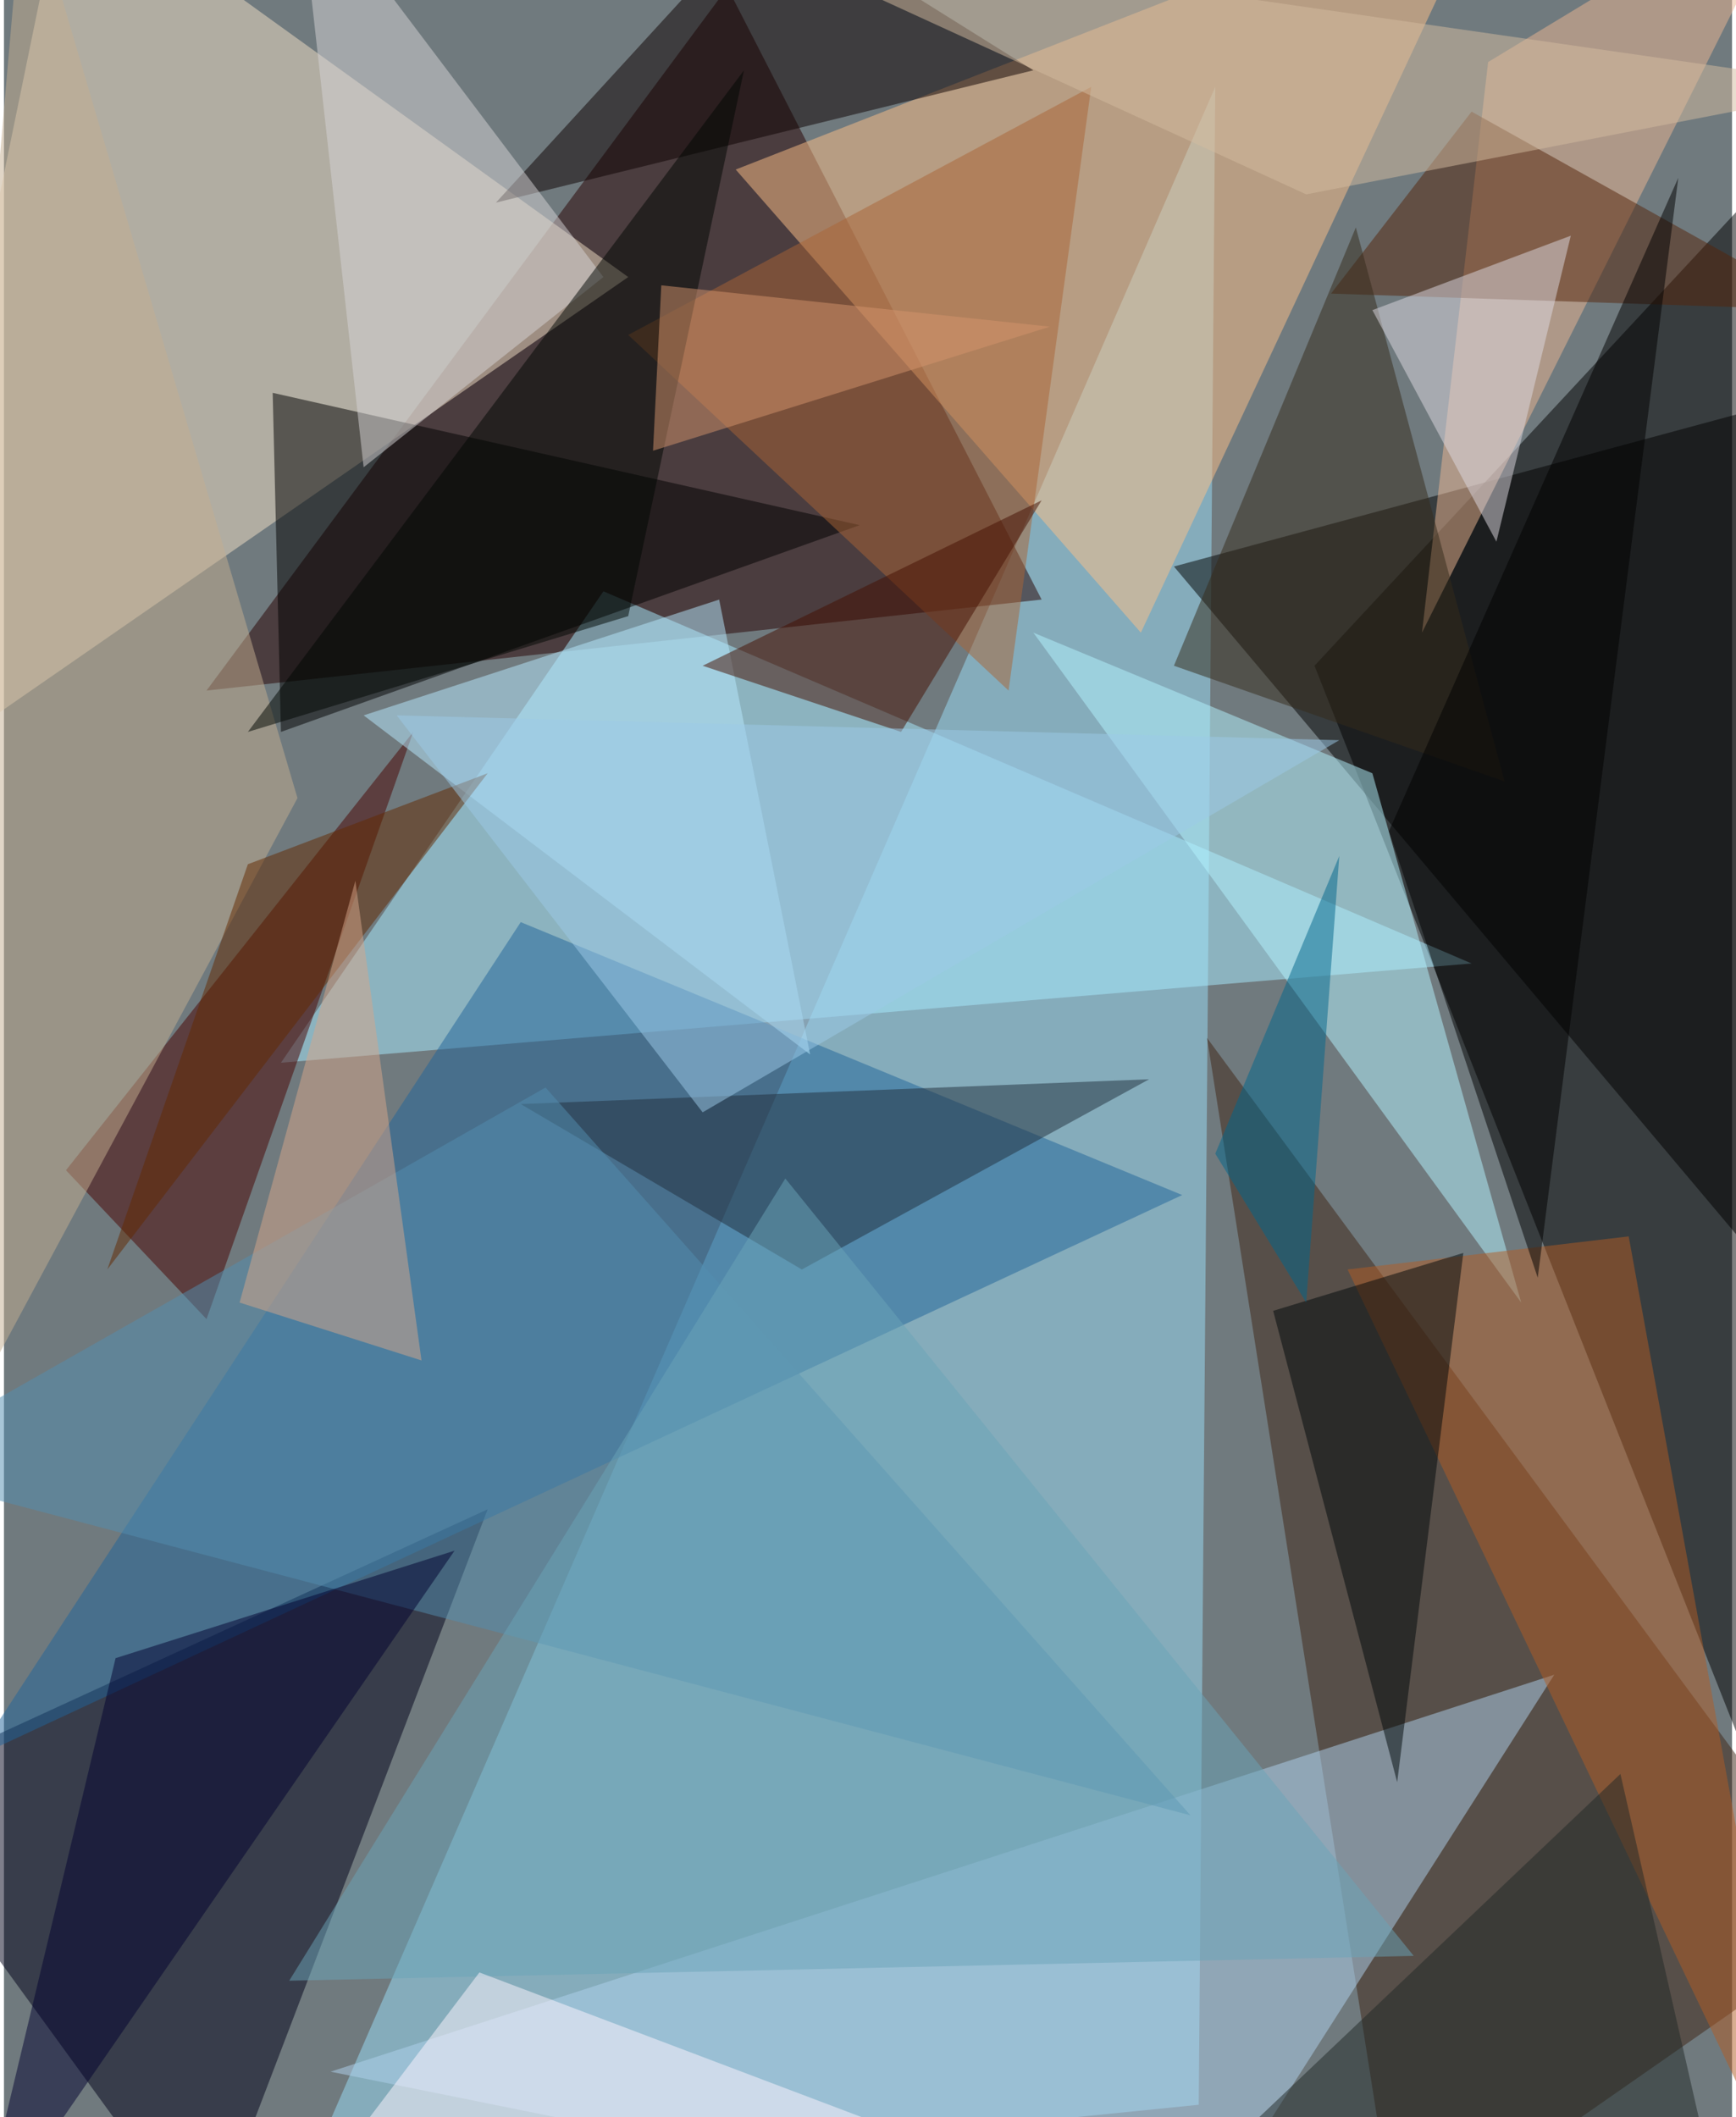 <svg xmlns="http://www.w3.org/2000/svg" width="228" height="278" viewBox="0 0 836 1024"><path fill="#707a7e" d="M0 0h836v1024H0z"/><g fill-opacity=".502"><path d="M854 878l44-840-264 284z"/><path fill="#9addf8" d="M578 1018l8-976-444 1020z"/><path fill="#270000" d="M98 334L350-6l152 296z"/><path fill="#f2dfc5" d="M302 134L30-62l-92 448z"/><path fill="#000018" d="M98 1086l136-356-296 136z"/><path fill="#a8ebff" d="M710 466l-576 48 156-228z"/><path fill="#3e2514" d="M898 930L582 502l92 584z"/><path fill="#fcbf87" d="M550 306L354 82 722-62z"/><path fill="#206599" d="M250 446L-14 850l584-272z"/><path d="M130 190l4 164 280-100zm436 84l296-80 24 460z"/><path fill="#b0d2ed" d="M750 810l-176 276-416-84z"/><path fill="#480200" d="M198 354L98 638l-68-72z"/><path fill="#b4f4ff" d="M662 374l72 256-236-324z"/><path fill="#0c0000" d="M498 34L238 98 370-46z"/><path fill="#aa6537" d="M302 162L526 42l-40 292z"/><path fill="#b25c24" d="M786 598l88 484-224-468z"/><path fill="#ebb592" d="M870-62L686 306l32-276z"/><path fill="#c3ad8f" d="M-62 766l204-380L10-62z"/><path fill="#54240b" d="M710 54l172 96-240-8z"/><path fill="#b7e9ff" d="M174 346l216 164-44-220z"/><path fill="#212f3c" d="M250 534l304-12-168 92z"/><path fill="#342b1a" d="M566 322l160 56-72-268z"/><path fill="#538db0" d="M262 526l312 352-636-168z"/><path fill="#d6d4d5" d="M290 134L142-62l32 288z"/><path fill="#00090b" d="M674 862l32-256-92 28z"/><path d="M670 402L810 86l-68 532z"/><path fill="#450e00" d="M434 354l-96-32 164-80z"/><path fill="#020330" d="M218 750L54 802l-68 284z"/><path fill="#ded9e2" d="M758 114l-36 148-60-112z"/><path fill="#000602" d="M118 354l184-56 56-264z"/><path fill="#d4bca0" d="M898 42L630 94 342-38z"/><path fill="#202927" d="M834 1086l-52-228-240 228z"/><path fill="#d3946d" d="M506 158l-192 60 4-80z"/><path fill="#622800" d="M234 374l-116 44-68 196z"/><path fill="#6aa4b7" d="M138 958l240-388 304 376z"/><path fill="#d5a58a" d="M114 630l88 28-32-232z"/><path fill="#fff6ff" d="M526 1066L230 954l-100 132z"/><path fill="#00678b" d="M630 630l-44-72 60-144z"/><path fill="#9ccae8" d="M190 346l456 12-308 180z"/></g></svg>